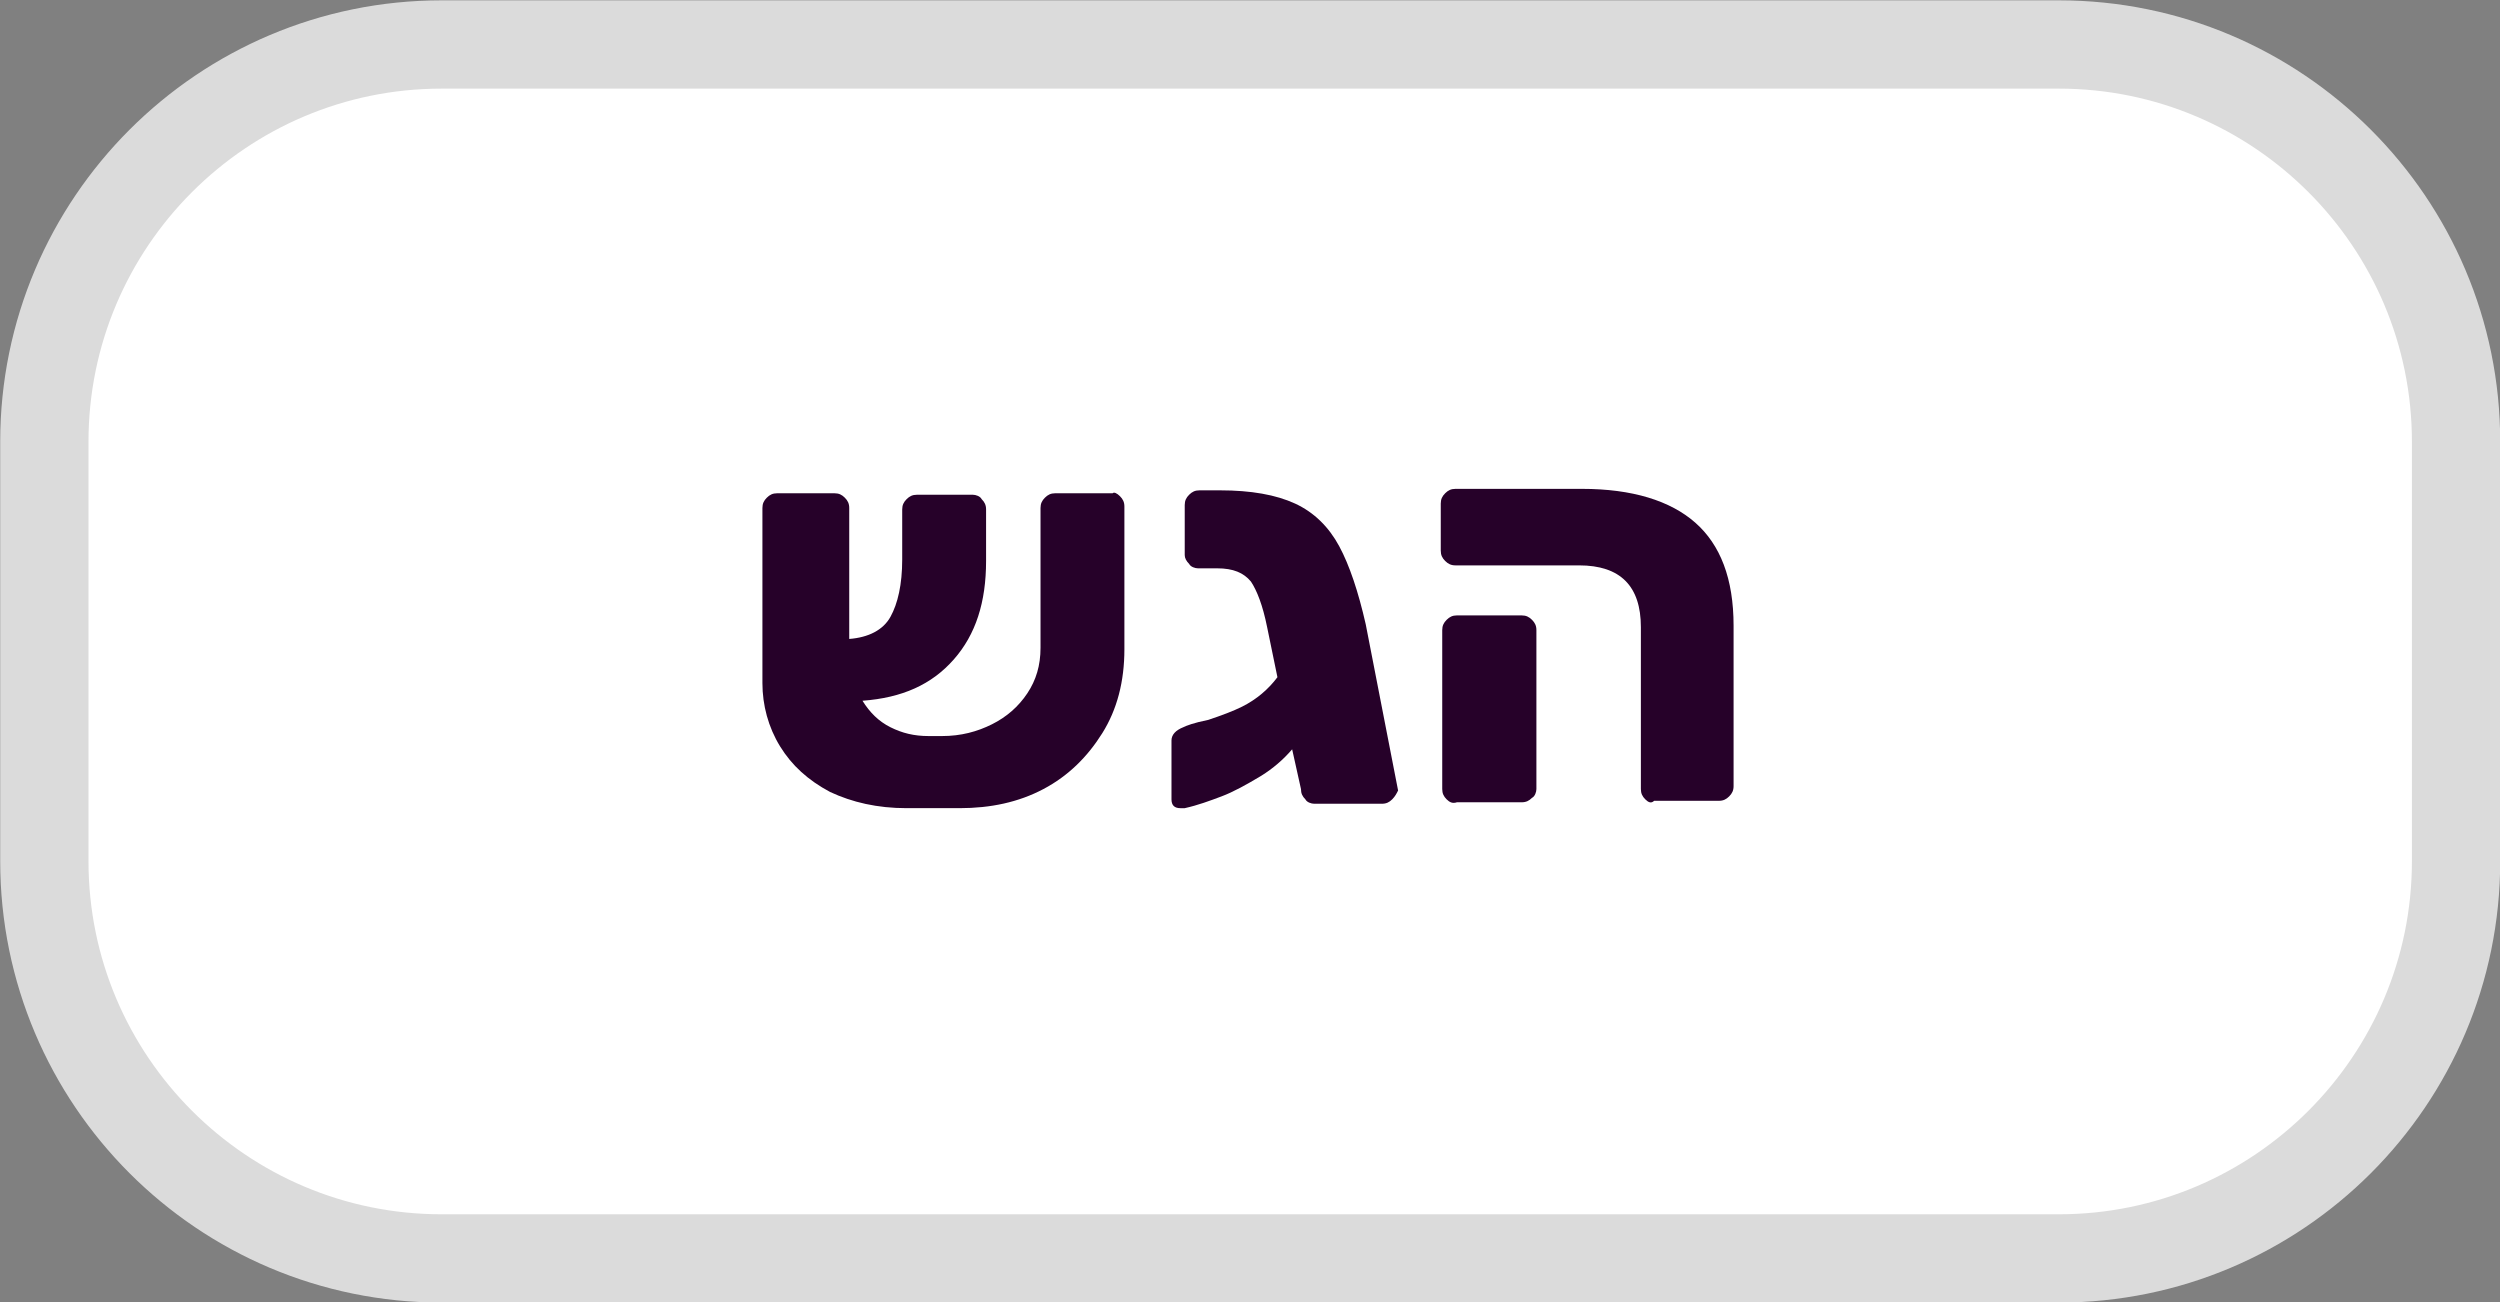 <?xml version="1.0" encoding="utf-8"?>
<!-- Generator: Adobe Illustrator 23.0.0, SVG Export Plug-In . SVG Version: 6.00 Build 0)  -->
<svg version="1.1" id="Layer_1" xmlns="http://www.w3.org/2000/svg" xmlns:xlink="http://www.w3.org/1999/xlink" x="0px" y="0px"
	 viewBox="0 0 169.9 88.5" style="enable-background:new 0 0 169.9 88.5;" xml:space="preserve">
<rect x="0" y="0" width="169.9" height="88.5" fill="#808080" stroke="none"/>
<style type="text/css">
	.st0{fill:#FFFFFF;stroke:#DBDBDB;stroke-width:6;stroke-linecap:round;stroke-linejoin:round;}
	.st1{enable-background:new    ;}
	.st2{fill:#260129;}
</style>
<g id="Group_361" transform="translate(-332.686 -1002.877)">
	<path id="Rectangle_47" class="st0" d="M362.7,1005.9h109.9c14.9,0,27,12.1,27,27v28.5c0,14.9-12.1,27-27,27H362.7
		c-14.9,0-27-12.1-27-27v-28.5C335.7,1018,347.8,1005.9,362.7,1005.9z"/>
	<g class="st1">
		<path class="st2" d="M408.8,1036.6c0.2,0.2,0.3,0.4,0.3,0.7v9.7c0,2.2-0.5,4.1-1.5,5.7c-1,1.6-2.3,2.9-4,3.8
			c-1.7,0.9-3.6,1.3-5.7,1.3h-3.6c-2,0-3.7-0.4-5.2-1.1c-1.5-0.8-2.6-1.8-3.4-3.1s-1.2-2.8-1.2-4.3v-11.9c0-0.3,0.1-0.5,0.3-0.7
			c0.2-0.2,0.4-0.3,0.7-0.3h3.9c0.3,0,0.5,0.1,0.7,0.3c0.2,0.2,0.3,0.4,0.3,0.7l0,8.9c1.3-0.1,2.3-0.6,2.8-1.5
			c0.5-0.9,0.8-2.2,0.8-3.9v-3.4c0-0.3,0.1-0.5,0.3-0.7c0.2-0.2,0.4-0.3,0.7-0.3h3.8c0.2,0,0.5,0.1,0.6,0.3c0.2,0.2,0.3,0.4,0.3,0.7
			v3.5c0,2.8-0.7,5-2.2,6.7s-3.5,2.6-6.2,2.8c0.5,0.8,1.1,1.4,1.9,1.8c0.8,0.4,1.6,0.6,2.6,0.6h0.9c1.3,0,2.4-0.3,3.4-0.8
			c1-0.5,1.8-1.2,2.4-2.1c0.6-0.9,0.9-1.9,0.9-3.1v-9.5c0-0.3,0.1-0.5,0.3-0.7c0.2-0.2,0.4-0.3,0.7-0.3h3.9
			C408.4,1036.3,408.6,1036.4,408.8,1036.6z"/>
		<path class="st2" d="M427.3,1057.2c-0.2,0.2-0.4,0.3-0.7,0.3H422c-0.2,0-0.5-0.1-0.6-0.3c-0.2-0.2-0.3-0.4-0.3-0.7l-0.6-2.7
			c-0.6,0.7-1.3,1.3-2.1,1.8c-1,0.6-1.9,1.1-2.7,1.4c-0.8,0.3-1.6,0.6-2.5,0.8l-0.3,0c-0.4,0-0.6-0.2-0.6-0.6v-4
			c0-0.4,0.3-0.7,0.8-0.9c0.2-0.1,0.7-0.3,1.7-0.5c0.9-0.3,1.7-0.6,2.3-0.9c1-0.5,1.8-1.2,2.4-2l-0.7-3.4c-0.3-1.5-0.7-2.5-1.1-3.1
			c-0.5-0.6-1.2-0.9-2.3-0.9h-1.3c-0.2,0-0.5-0.1-0.6-0.3c-0.2-0.2-0.3-0.4-0.3-0.6v-3.4c0-0.3,0.1-0.5,0.3-0.7
			c0.2-0.2,0.4-0.3,0.7-0.3h1.4c2.1,0,3.8,0.3,5.1,0.9c1.3,0.6,2.3,1.6,3,2.9c0.7,1.3,1.3,3.1,1.8,5.3l2.2,11.3
			C427.6,1056.8,427.5,1057,427.3,1057.2z"/>
		<path class="st2" d="M444.5,1057.2c-0.2-0.2-0.3-0.4-0.3-0.7v-11c0-2.8-1.4-4.2-4.2-4.2h-8.4c-0.3,0-0.5-0.1-0.7-0.3
			c-0.2-0.2-0.3-0.4-0.3-0.7v-3.2c0-0.3,0.1-0.5,0.3-0.7c0.2-0.2,0.4-0.3,0.7-0.3h8.6c3.4,0,6,0.8,7.7,2.3c1.7,1.5,2.6,3.8,2.6,7
			v10.9c0,0.3-0.1,0.5-0.3,0.7c-0.2,0.2-0.4,0.3-0.7,0.3h-4.4C444.9,1057.5,444.7,1057.4,444.5,1057.2z M431,1057.2
			c-0.2-0.2-0.3-0.4-0.3-0.7v-10.8c0-0.3,0.1-0.5,0.3-0.7c0.2-0.2,0.4-0.3,0.7-0.3h4.4c0.3,0,0.5,0.1,0.7,0.3s0.3,0.4,0.3,0.7v10.8
			c0,0.2-0.1,0.5-0.3,0.6c-0.2,0.2-0.4,0.3-0.7,0.3h-4.4C431.4,1057.5,431.2,1057.4,431,1057.2z"/>
	</g>
</g>
</svg>
